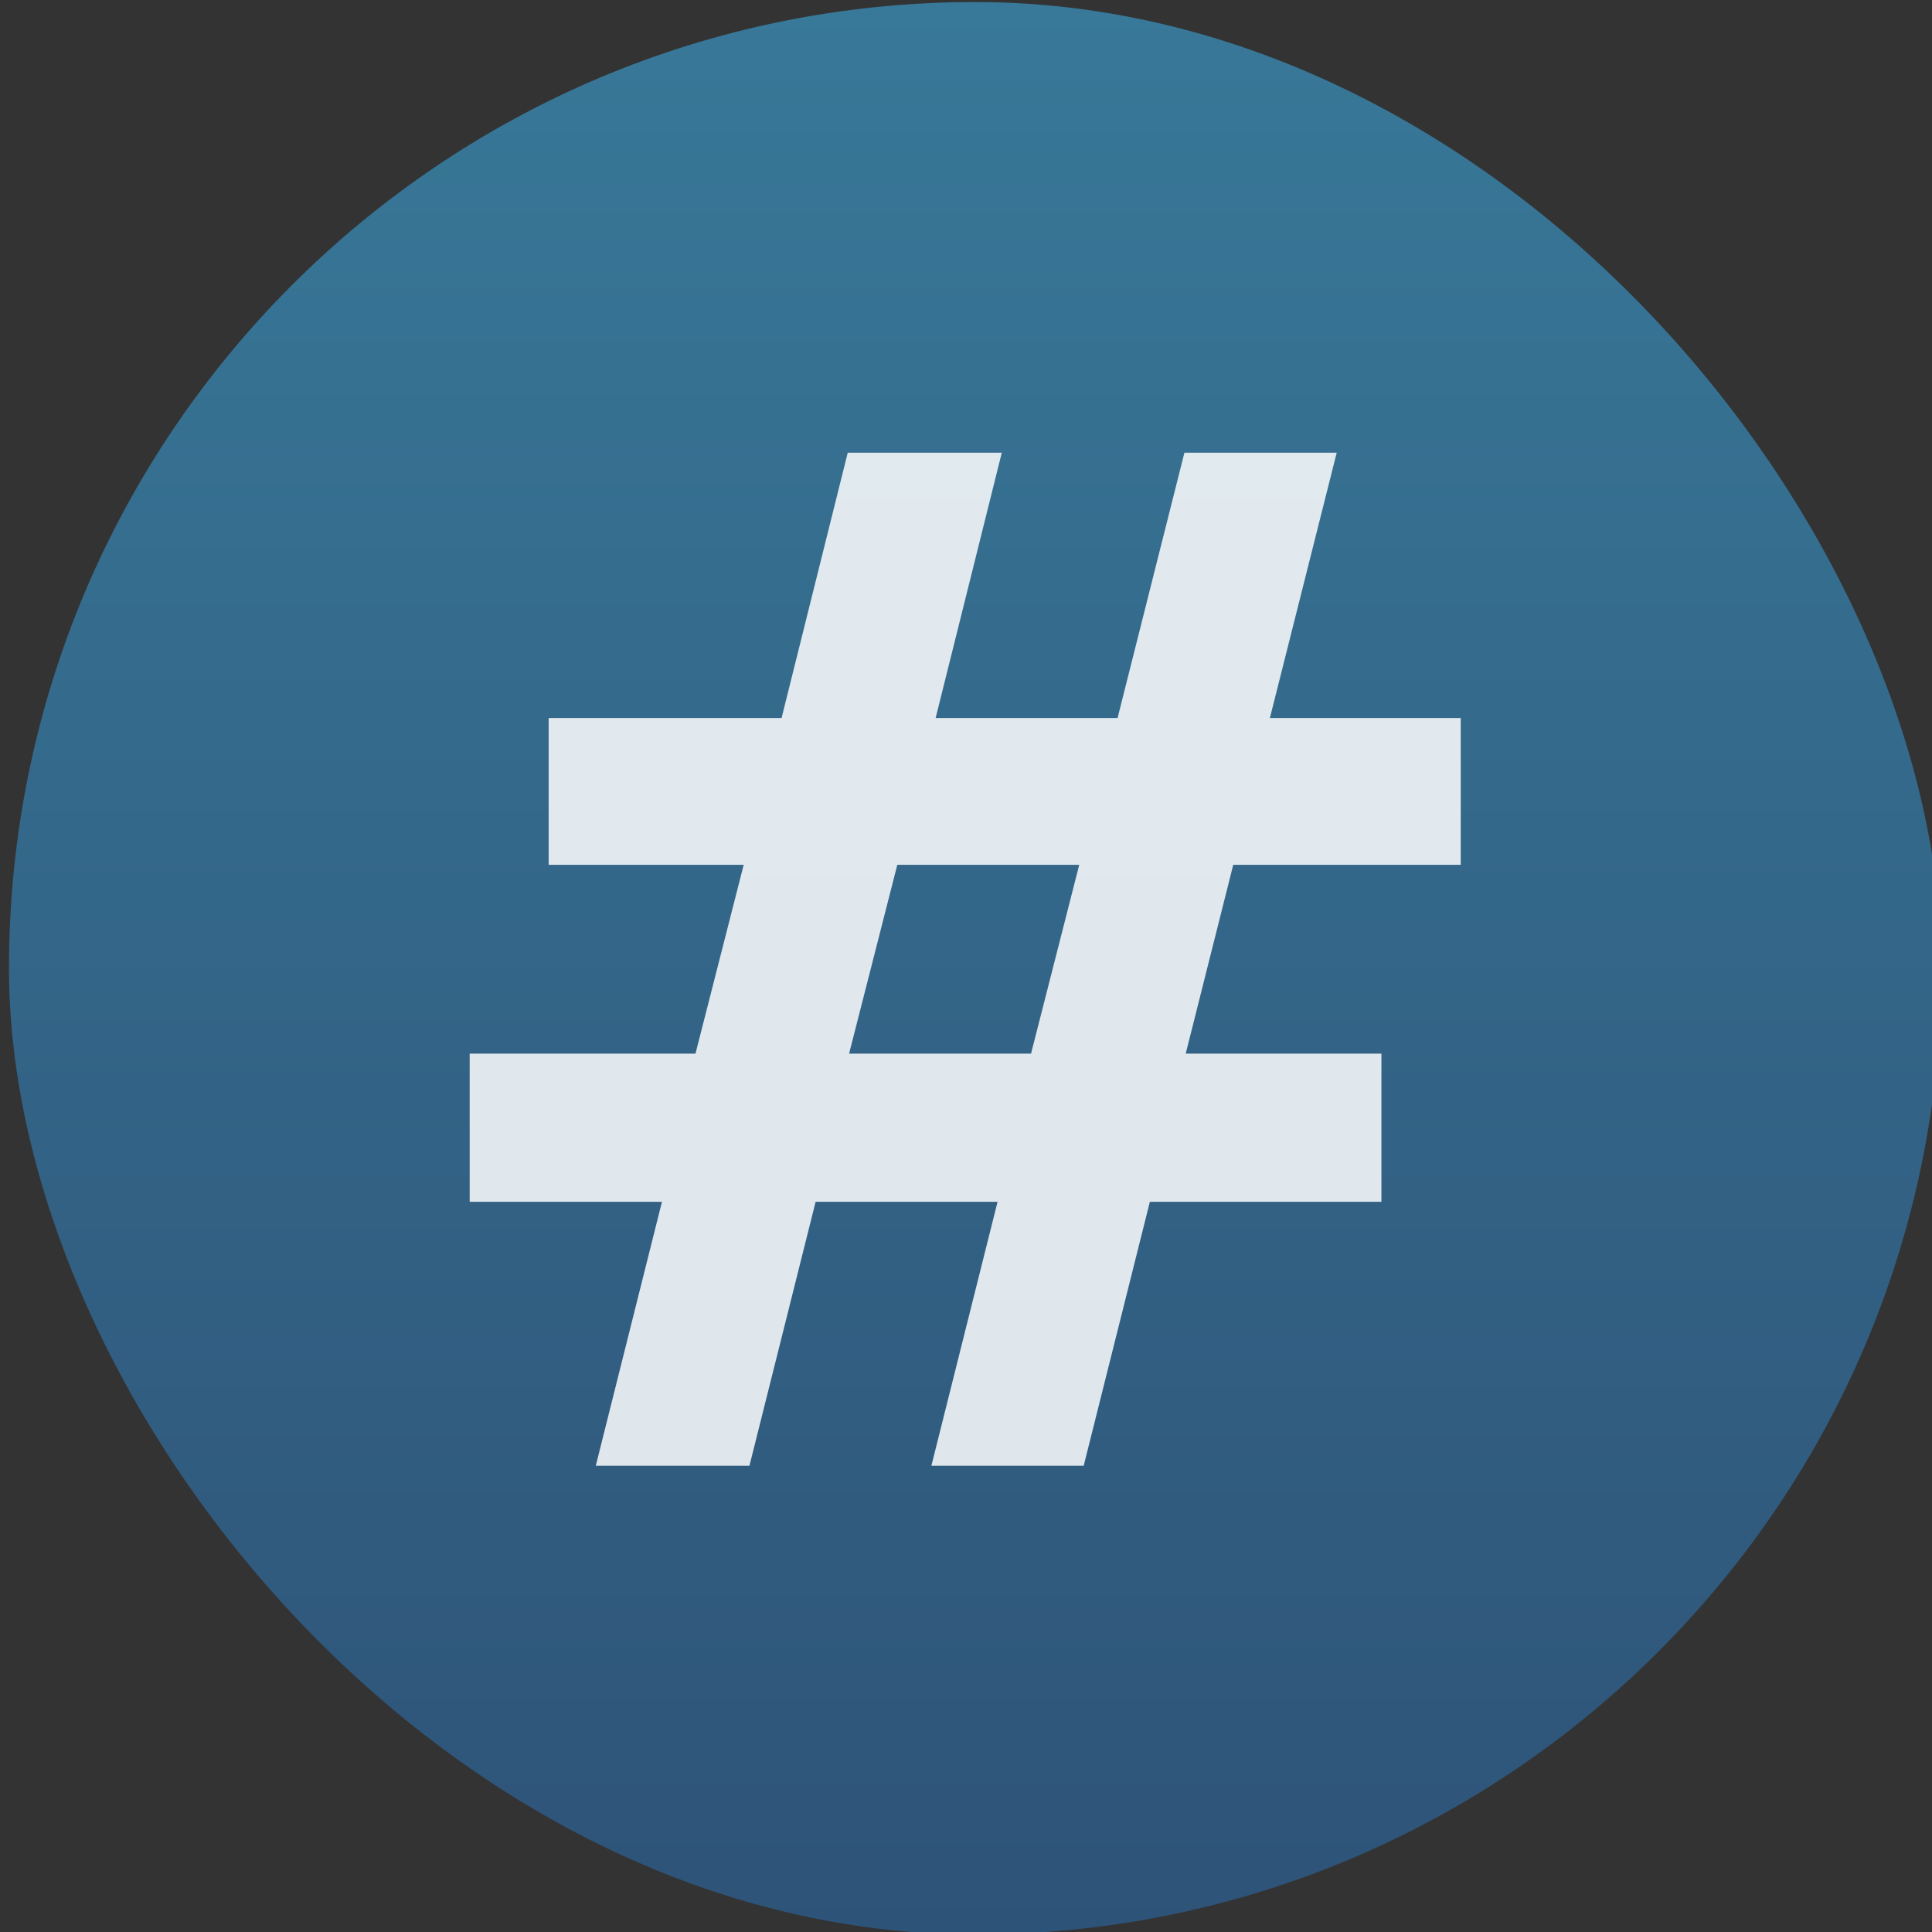 <svg viewBox="0 0 48 48" xmlns="http://www.w3.org/2000/svg"><rect x="0" y="0" width="48" height="48" fill="#333333" stroke="none"/><defs><linearGradient id="a" x2="0" y1="556.2" y2="510.2" gradientUnits="userSpaceOnUse"><stop stop-color="#2e5378" offset="0"/><stop stop-color="#387898" offset="1"/></linearGradient></defs><g transform="matrix(1.049 0 0 1.049 -511.6 -528.4)" stroke-width="1.317"><rect transform="matrix(.995 0 0 .995 192.4 -3.883)" x="297" y="510.2" width="46" height="46" rx="23" fill="url(#a)" stroke-width="2.164"/><path transform="matrix(1.337 0 0 1.337 -54.71 -185.6)" d="m423.44 523.59l-1.172 4.7h3.223l1.184-4.7h2.698l-1.184 4.7h3.381v2.6h-4.03l-.842 3.345h3.467v2.625h-4.102l-1.172 4.675h-2.698l1.172-4.675h-3.223l-1.172 4.675h-2.722l1.172-4.675h-3.406v-2.625h4l.854-3.345h-3.455v-2.6h4.126l1.172-4.7h2.722m1.379 7.3h-3.223l-.854 3.345h3.223l.854-3.345" fill="#fff" fill-opacity=".85"/></g></svg>
